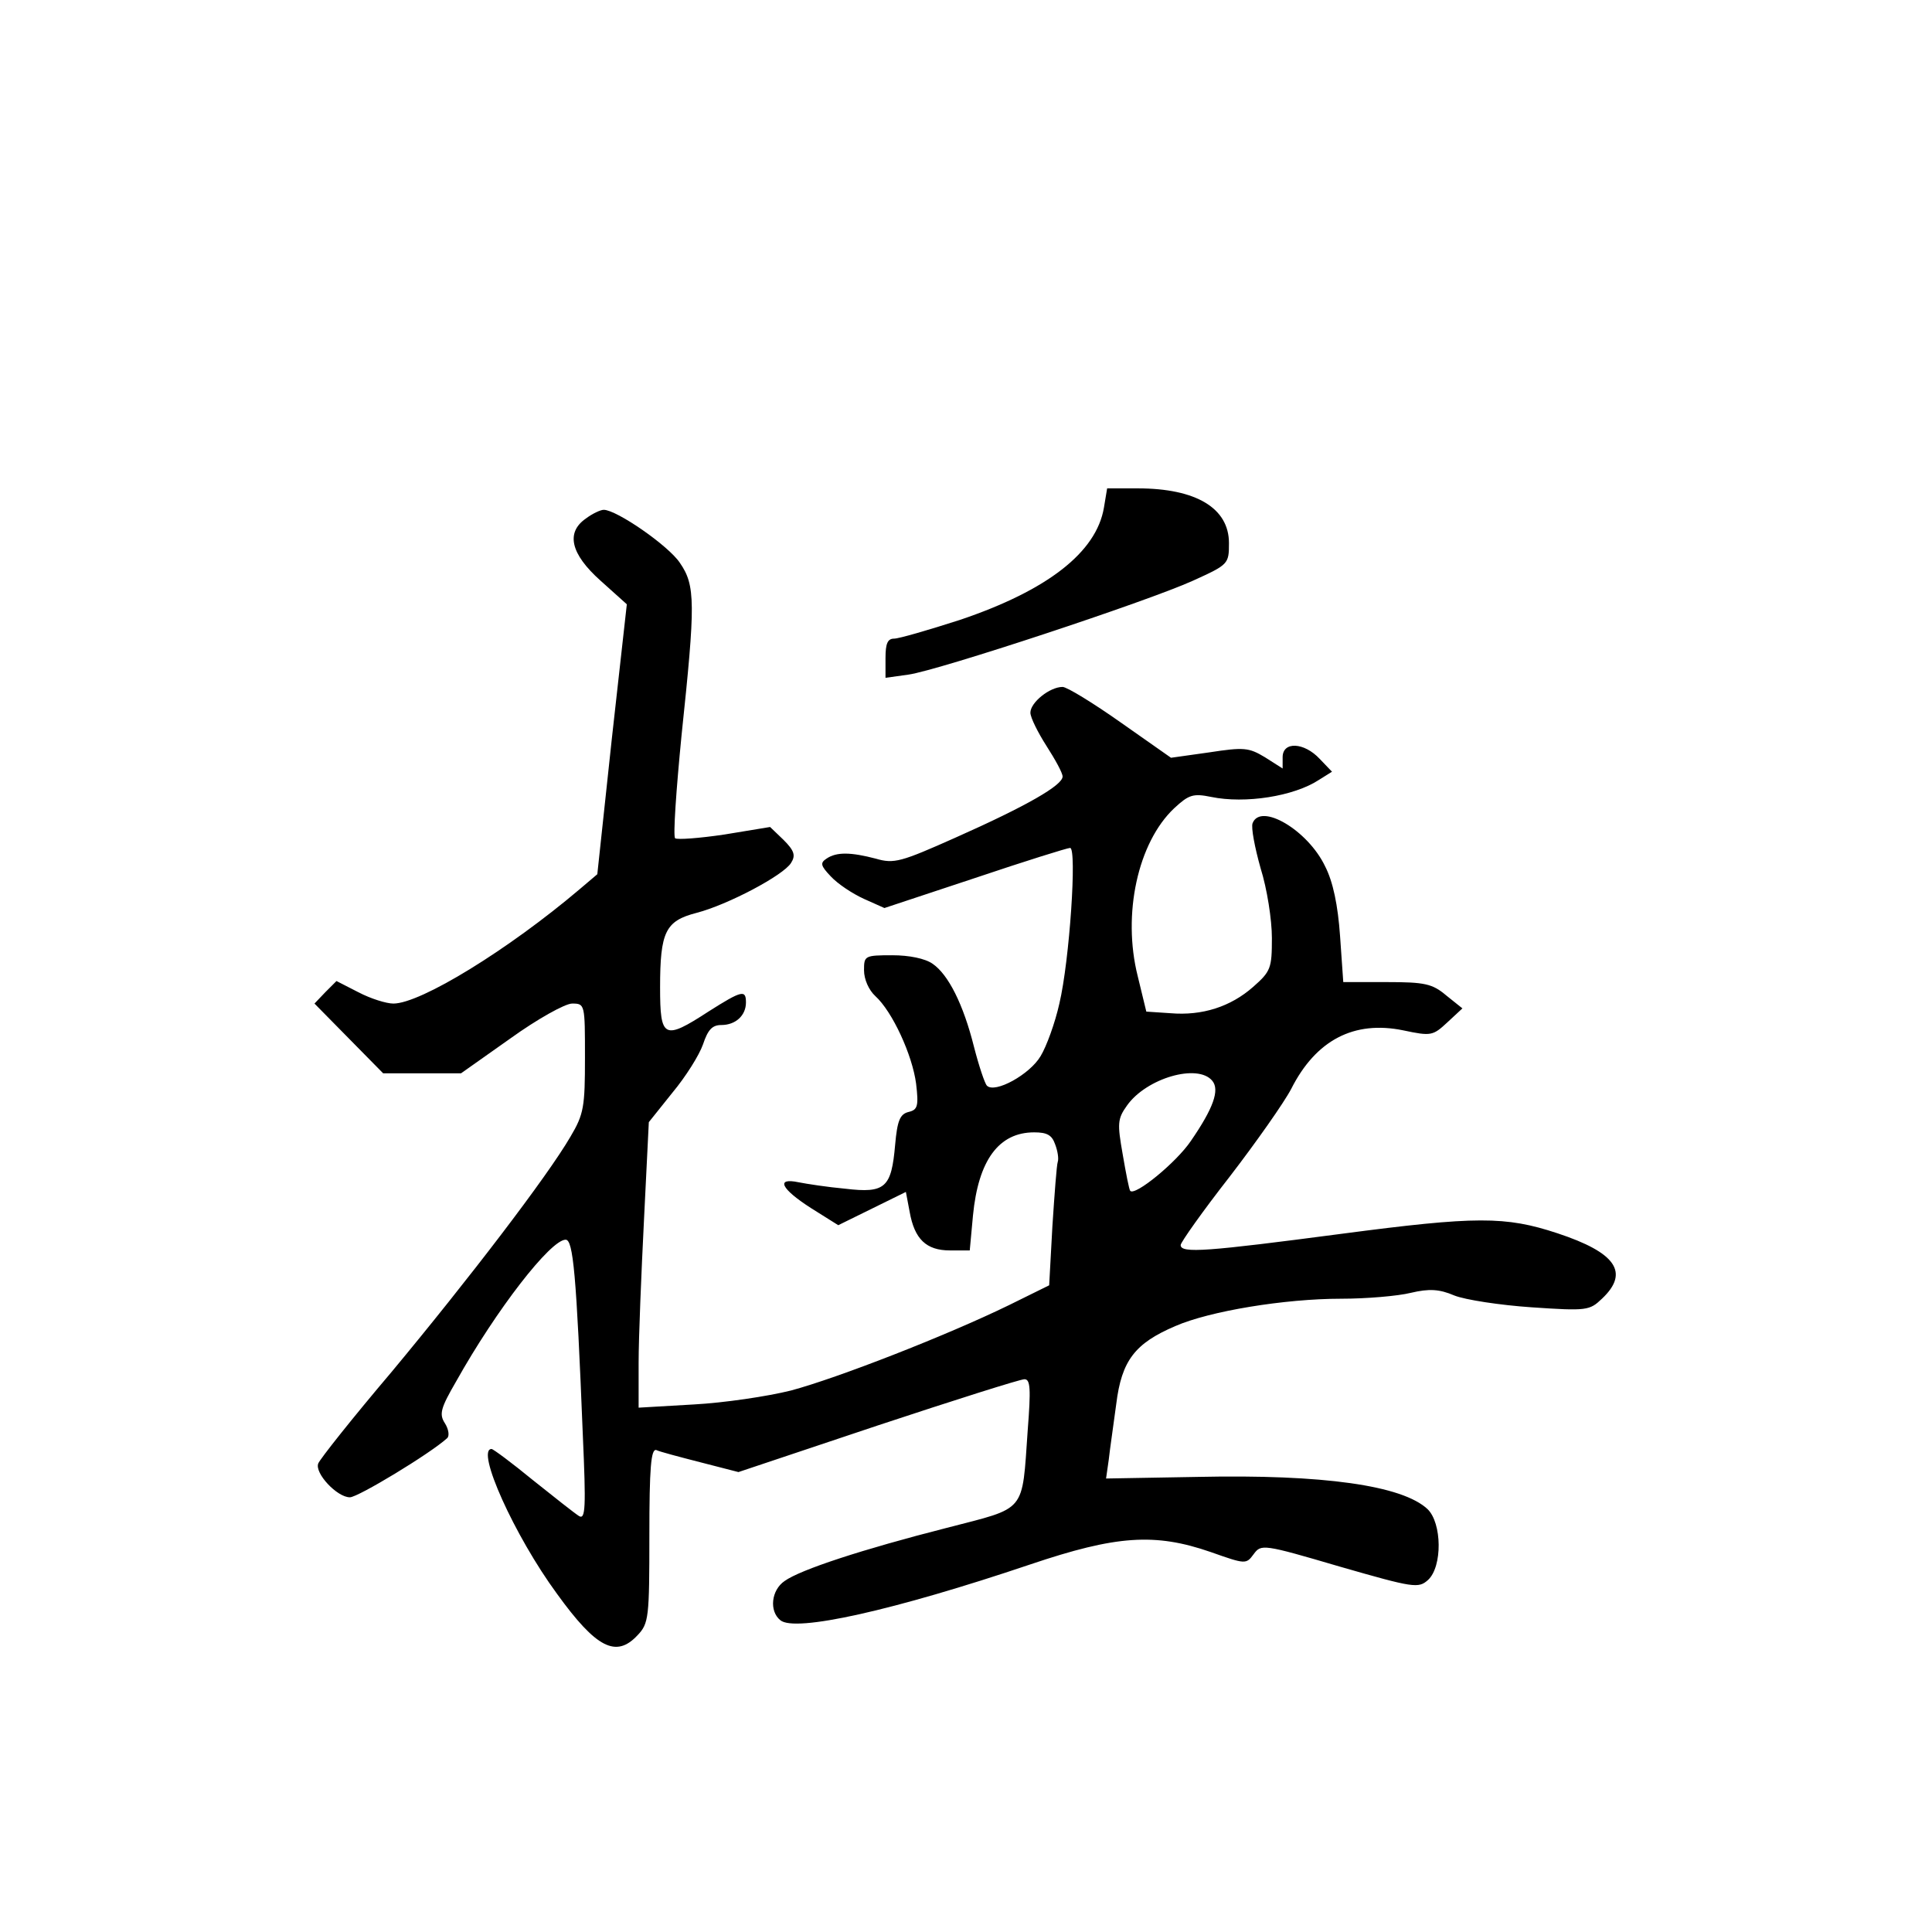 <?xml version="1.0" standalone="no"?>
<!DOCTYPE svg PUBLIC "-//W3C//DTD SVG 20010904//EN"
 "http://www.w3.org/TR/2001/REC-SVG-20010904/DTD/svg10.dtd">
<svg version="1.0" xmlns="http://www.w3.org/2000/svg"
 width="360pt" height="360pt" viewBox="0 0 360 360"
 preserveAspectRatio="xMidYMid meet">
<g transform="translate(0,360) scale(0.1,-0.1)"
fill="#000000" stroke="none">
<path d="M2057 2654 c-14 -83 -105 -154 -268 -209 -59 -19 -114 -35 -123 -35
-12 0 -16 -9 -16 -36 l0 -37 43 6 c56 8 444 136 530 175 66 30 67 31 67 70 0
65 -61 102 -170 102 l-57 0 -6 -36z"/>
<path d="M1092 2634 c-38 -26 -29 -66 27 -116 l49 -44 -28 -251 -27 -252 -33
-28 c-132 -112 -296 -213 -347 -213 -13 0 -42 9 -65 21 l-41 21 -21 -21 -20
-21 64 -65 64 -65 73 0 72 0 92 65 c50 36 102 65 115 65 24 0 24 -1 24 -101 0
-91 -2 -105 -27 -147 -43 -74 -190 -266 -333 -438 -73 -86 -134 -163 -137
-171 -7 -18 35 -63 59 -63 15 0 149 81 181 110 5 4 3 17 -4 28 -11 17 -8 28
21 78 75 134 176 264 204 264 14 0 20 -63 32 -364 6 -135 5 -158 -7 -151 -8 5
-46 35 -86 67 -39 32 -74 58 -77 58 -30 0 42 -161 122 -270 73 -101 110 -120
150 -77 21 22 22 33 22 186 0 126 3 162 13 159 6 -3 44 -13 83 -23 l70 -18
260 87 c142 47 265 86 273 86 11 0 12 -18 6 -95 -11 -156 -1 -143 -151 -182
-157 -40 -273 -78 -302 -99 -25 -17 -29 -56 -8 -73 27 -23 211 18 466 104 160
54 232 59 336 23 65 -23 66 -23 80 -4 14 19 17 19 160 -23 139 -40 147 -41
165 -25 27 25 26 106 -1 132 -47 44 -194 65 -428 60 l-171 -3 5 35 c2 19 9 66
14 104 10 81 35 113 110 145 64 28 204 51 309 51 47 0 106 5 130 11 34 8 53 7
81 -5 20 -8 85 -18 144 -22 103 -7 108 -6 131 16 52 49 26 86 -83 122 -97 32
-151 32 -402 -1 -251 -33 -300 -37 -300 -21 0 5 41 63 91 127 50 65 102 139
115 164 46 91 117 128 209 109 52 -11 55 -10 82 15 l28 26 -30 24 c-26 22 -40
25 -111 25 l-81 0 -6 86 c-4 57 -13 101 -28 130 -32 67 -120 119 -135 80 -3
-8 4 -45 15 -84 12 -38 21 -96 21 -130 0 -56 -2 -62 -35 -91 -42 -37 -95 -54
-154 -49 l-45 3 -16 66 c-29 115 0 249 68 313 27 25 35 28 69 21 63 -13 154 1
201 32 l24 15 -23 24 c-29 31 -69 33 -69 3 l0 -21 -33 21 c-30 18 -39 19 -104
9 l-71 -10 -94 66 c-51 36 -100 66 -108 66 -24 0 -60 -29 -60 -48 0 -9 14 -37
30 -62 16 -25 30 -50 30 -57 0 -16 -65 -54 -200 -114 -101 -45 -114 -49 -148
-39 -46 12 -73 13 -92 0 -12 -8 -11 -13 8 -33 13 -14 40 -32 62 -42 l38 -17
169 56 c92 31 172 56 177 56 13 0 -1 -210 -20 -290 -8 -36 -24 -80 -35 -98
-20 -34 -85 -70 -100 -55 -4 4 -15 37 -24 72 -20 80 -48 135 -77 155 -14 10
-44 16 -75 16 -52 0 -53 -1 -53 -28 0 -17 9 -37 21 -48 32 -29 69 -110 76
-163 5 -42 3 -49 -14 -53 -16 -4 -21 -16 -25 -61 -7 -80 -18 -91 -93 -82 -33
3 -72 9 -87 12 -43 9 -33 -12 23 -48 l51 -32 63 31 63 31 7 -37 c9 -51 31 -72
75 -72 l37 0 6 65 c10 103 48 155 114 155 24 0 33 -5 39 -22 5 -13 7 -27 5
-33 -2 -5 -6 -59 -10 -120 l-6 -110 -75 -37 c-117 -57 -320 -136 -406 -159
-44 -11 -125 -23 -181 -26 l-103 -6 0 84 c0 46 5 166 10 266 l9 182 44 55 c25
30 50 70 57 90 9 27 17 36 34 36 27 0 46 18 46 42 0 24 -7 23 -70 -17 -83 -54
-90 -50 -90 45 0 104 10 124 68 139 58 15 162 70 176 93 9 14 6 23 -14 43
l-25 24 -85 -14 c-47 -7 -88 -10 -92 -7 -4 4 2 90 12 192 26 246 26 279 -3
321 -21 32 -118 99 -142 99 -6 0 -21 -7 -33 -16z m1167 -1048 c14 -17 2 -51
-40 -112 -27 -40 -104 -103 -113 -93 -2 2 -8 33 -14 68 -10 57 -10 66 8 91 36
51 132 79 159 46z"/>
</g>
</svg>
